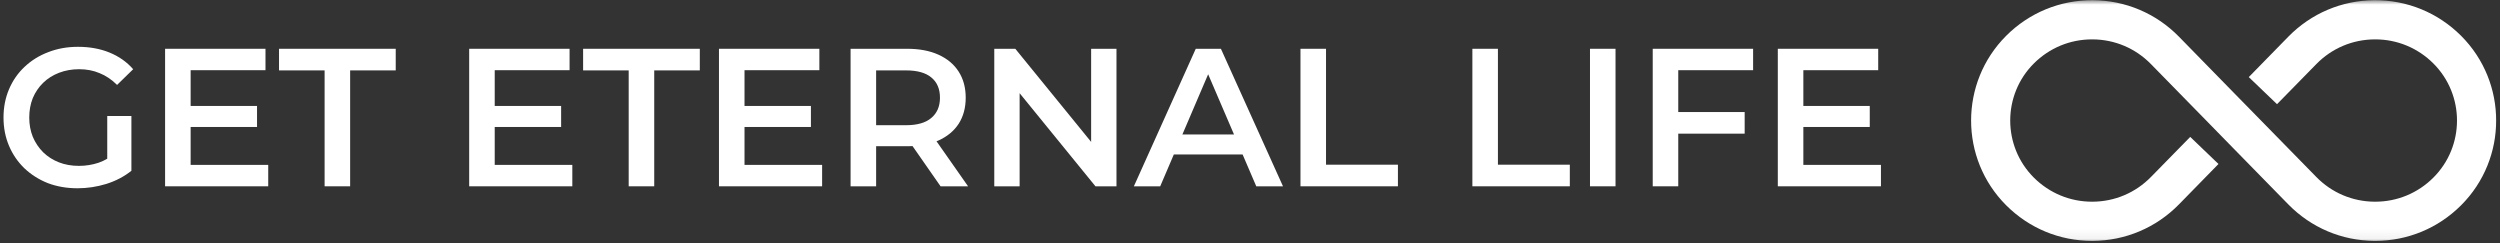<svg width="267" height="26" viewBox="0 0 267 26" fill="none" xmlns="http://www.w3.org/2000/svg">
<rect x="0" y="0" width="267" height="26" fill="#333333" stroke="none"/>
<mask id="mask0_272_4" style="mask-type:luminance" maskUnits="userSpaceOnUse" x="209" y="0" width="59" height="26">
<path d="M209.6 0H267V25.938H209.6V0Z" fill="white"/>
</mask>
<g mask="url(#mask0_272_4)">
<path d="M262.846 3.824C260.375 1.354 257.088 0.004 253.598 0.021C250.103 0.042 246.833 1.426 244.388 3.922L240.17 8.233L243.186 11.126L247.379 6.849C249.033 5.157 251.25 4.218 253.619 4.205C253.636 4.205 253.653 4.205 253.67 4.205C256.018 4.205 258.226 5.119 259.888 6.782C263.248 10.141 263.248 15.606 259.888 18.965C258.226 20.628 256.018 21.542 253.67 21.542C253.653 21.542 253.636 21.542 253.619 21.542C251.25 21.529 249.033 20.59 247.379 18.898L241.477 12.873L238.55 9.887L232.716 3.922C230.27 1.426 227 0.042 223.506 0.021C220.016 0.004 216.724 1.354 214.258 3.824C209.266 8.816 209.266 16.935 214.258 21.923C216.712 24.376 219.965 25.726 223.434 25.726C223.459 25.726 223.48 25.726 223.506 25.726C227 25.705 230.27 24.321 232.716 21.825L236.934 17.514L233.917 14.621L229.725 18.898C228.071 20.59 225.854 21.529 223.485 21.542C223.468 21.542 223.451 21.542 223.434 21.542C221.086 21.542 218.878 20.628 217.211 18.965C213.852 15.606 213.852 10.141 217.211 6.782C218.878 5.119 221.086 4.205 223.434 4.205C223.451 4.205 223.468 4.205 223.485 4.205C225.854 4.218 228.071 5.157 229.725 6.849L235.626 12.873L238.55 15.864L244.388 21.825C246.833 24.321 250.103 25.705 253.598 25.726C253.623 25.726 253.644 25.726 253.67 25.726C257.134 25.726 260.392 24.376 262.846 21.923C267.838 16.935 267.838 8.816 262.846 3.824Z" fill="white"/>
</g>
<path d="M192.388 11.316H199.69V13.561H192.388V11.316ZM192.598 17.61H200.885V19.897H189.87V5.21H200.592V7.497H192.598V17.61Z" fill="white"/>
<path d="M179.007 11.966H186.33V14.274H179.007V11.966ZM179.238 19.897H176.511V5.21H187.232V7.497H179.238V19.897Z" fill="white"/>
<path d="M169.811 19.897V5.21H172.538V19.897H169.811Z" fill="white"/>
<path d="M157.25 19.897V5.21H159.978V17.589H167.657V19.897H157.25Z" fill="white"/>
<path d="M138.891 19.897V5.21H141.619V17.589H149.298V19.897H138.891Z" fill="white"/>
<path d="M121.098 19.897L127.707 5.21H130.393L137.023 19.897H134.17L128.484 6.658H129.575L123.91 19.897H121.098ZM124.14 16.498L124.875 14.358H132.806L133.54 16.498H124.14Z" fill="white"/>
<path d="M106.189 19.897V5.21H108.434L117.645 16.519H116.533V5.21H119.24V19.897H116.995L107.784 8.588H108.896V19.897H106.189Z" fill="white"/>
<path d="M90.842 19.897V5.21H96.885C98.186 5.21 99.298 5.42 100.221 5.839C101.158 6.259 101.879 6.86 102.382 7.644C102.886 8.427 103.138 9.357 103.138 10.434C103.138 11.511 102.886 12.442 102.382 13.225C101.879 13.994 101.158 14.589 100.221 15.008C99.298 15.414 98.186 15.617 96.885 15.617H92.353L93.57 14.379V19.897H90.842ZM100.452 19.897L96.738 14.568H99.655L103.389 19.897H100.452ZM93.57 14.673L92.353 13.372H96.759C97.962 13.372 98.864 13.113 99.466 12.595C100.081 12.078 100.389 11.357 100.389 10.434C100.389 9.497 100.081 8.777 99.466 8.273C98.864 7.77 97.962 7.518 96.759 7.518H92.353L93.57 6.175V14.673Z" fill="white"/>
<path d="M79.304 11.316H86.606V13.561H79.304V11.316ZM79.514 17.61H87.802V19.897H76.786V5.21H87.508V7.497H79.514V17.61Z" fill="white"/>
<path d="M67.144 19.897V7.518H62.276V5.21H74.739V7.518H69.872V19.897H67.144Z" fill="white"/>
<path d="M52.626 11.316H59.928V13.561H52.626V11.316ZM52.836 17.61H61.124V19.897H50.109V5.21H60.83V7.497H52.836V17.61Z" fill="white"/>
<path d="M34.668 19.897V7.518H29.8V5.21H42.263V7.518H37.395V19.897H34.668Z" fill="white"/>
<path d="M20.15 11.316H27.451V13.561H20.15V11.316ZM20.36 17.61H28.647V19.897H17.632V5.21H28.354V7.497H20.36V17.61Z" fill="white"/>
<path d="M8.286 20.107C7.139 20.107 6.082 19.925 5.117 19.561C4.166 19.184 3.334 18.659 2.621 17.988C1.907 17.302 1.355 16.498 0.963 15.575C0.571 14.652 0.375 13.644 0.375 12.553C0.375 11.462 0.571 10.455 0.963 9.532C1.355 8.609 1.907 7.812 2.621 7.14C3.348 6.455 4.194 5.93 5.159 5.567C6.124 5.189 7.181 5 8.328 5C9.572 5 10.691 5.203 11.685 5.608C12.692 6.014 13.538 6.609 14.223 7.392L12.503 9.07C11.929 8.497 11.307 8.077 10.636 7.812C9.978 7.532 9.251 7.392 8.453 7.392C7.684 7.392 6.971 7.518 6.313 7.77C5.656 8.021 5.089 8.378 4.614 8.84C4.138 9.301 3.768 9.847 3.502 10.476C3.25 11.106 3.124 11.798 3.124 12.553C3.124 13.295 3.25 13.98 3.502 14.61C3.768 15.239 4.138 15.792 4.614 16.267C5.089 16.729 5.649 17.085 6.292 17.337C6.936 17.589 7.649 17.715 8.432 17.715C9.16 17.715 9.859 17.603 10.531 17.379C11.216 17.141 11.866 16.75 12.482 16.204L14.034 18.239C13.265 18.855 12.37 19.323 11.349 19.645C10.342 19.953 9.321 20.107 8.286 20.107ZM11.454 17.883V12.386H14.034V18.239L11.454 17.883Z" fill="white"/>
</svg>
